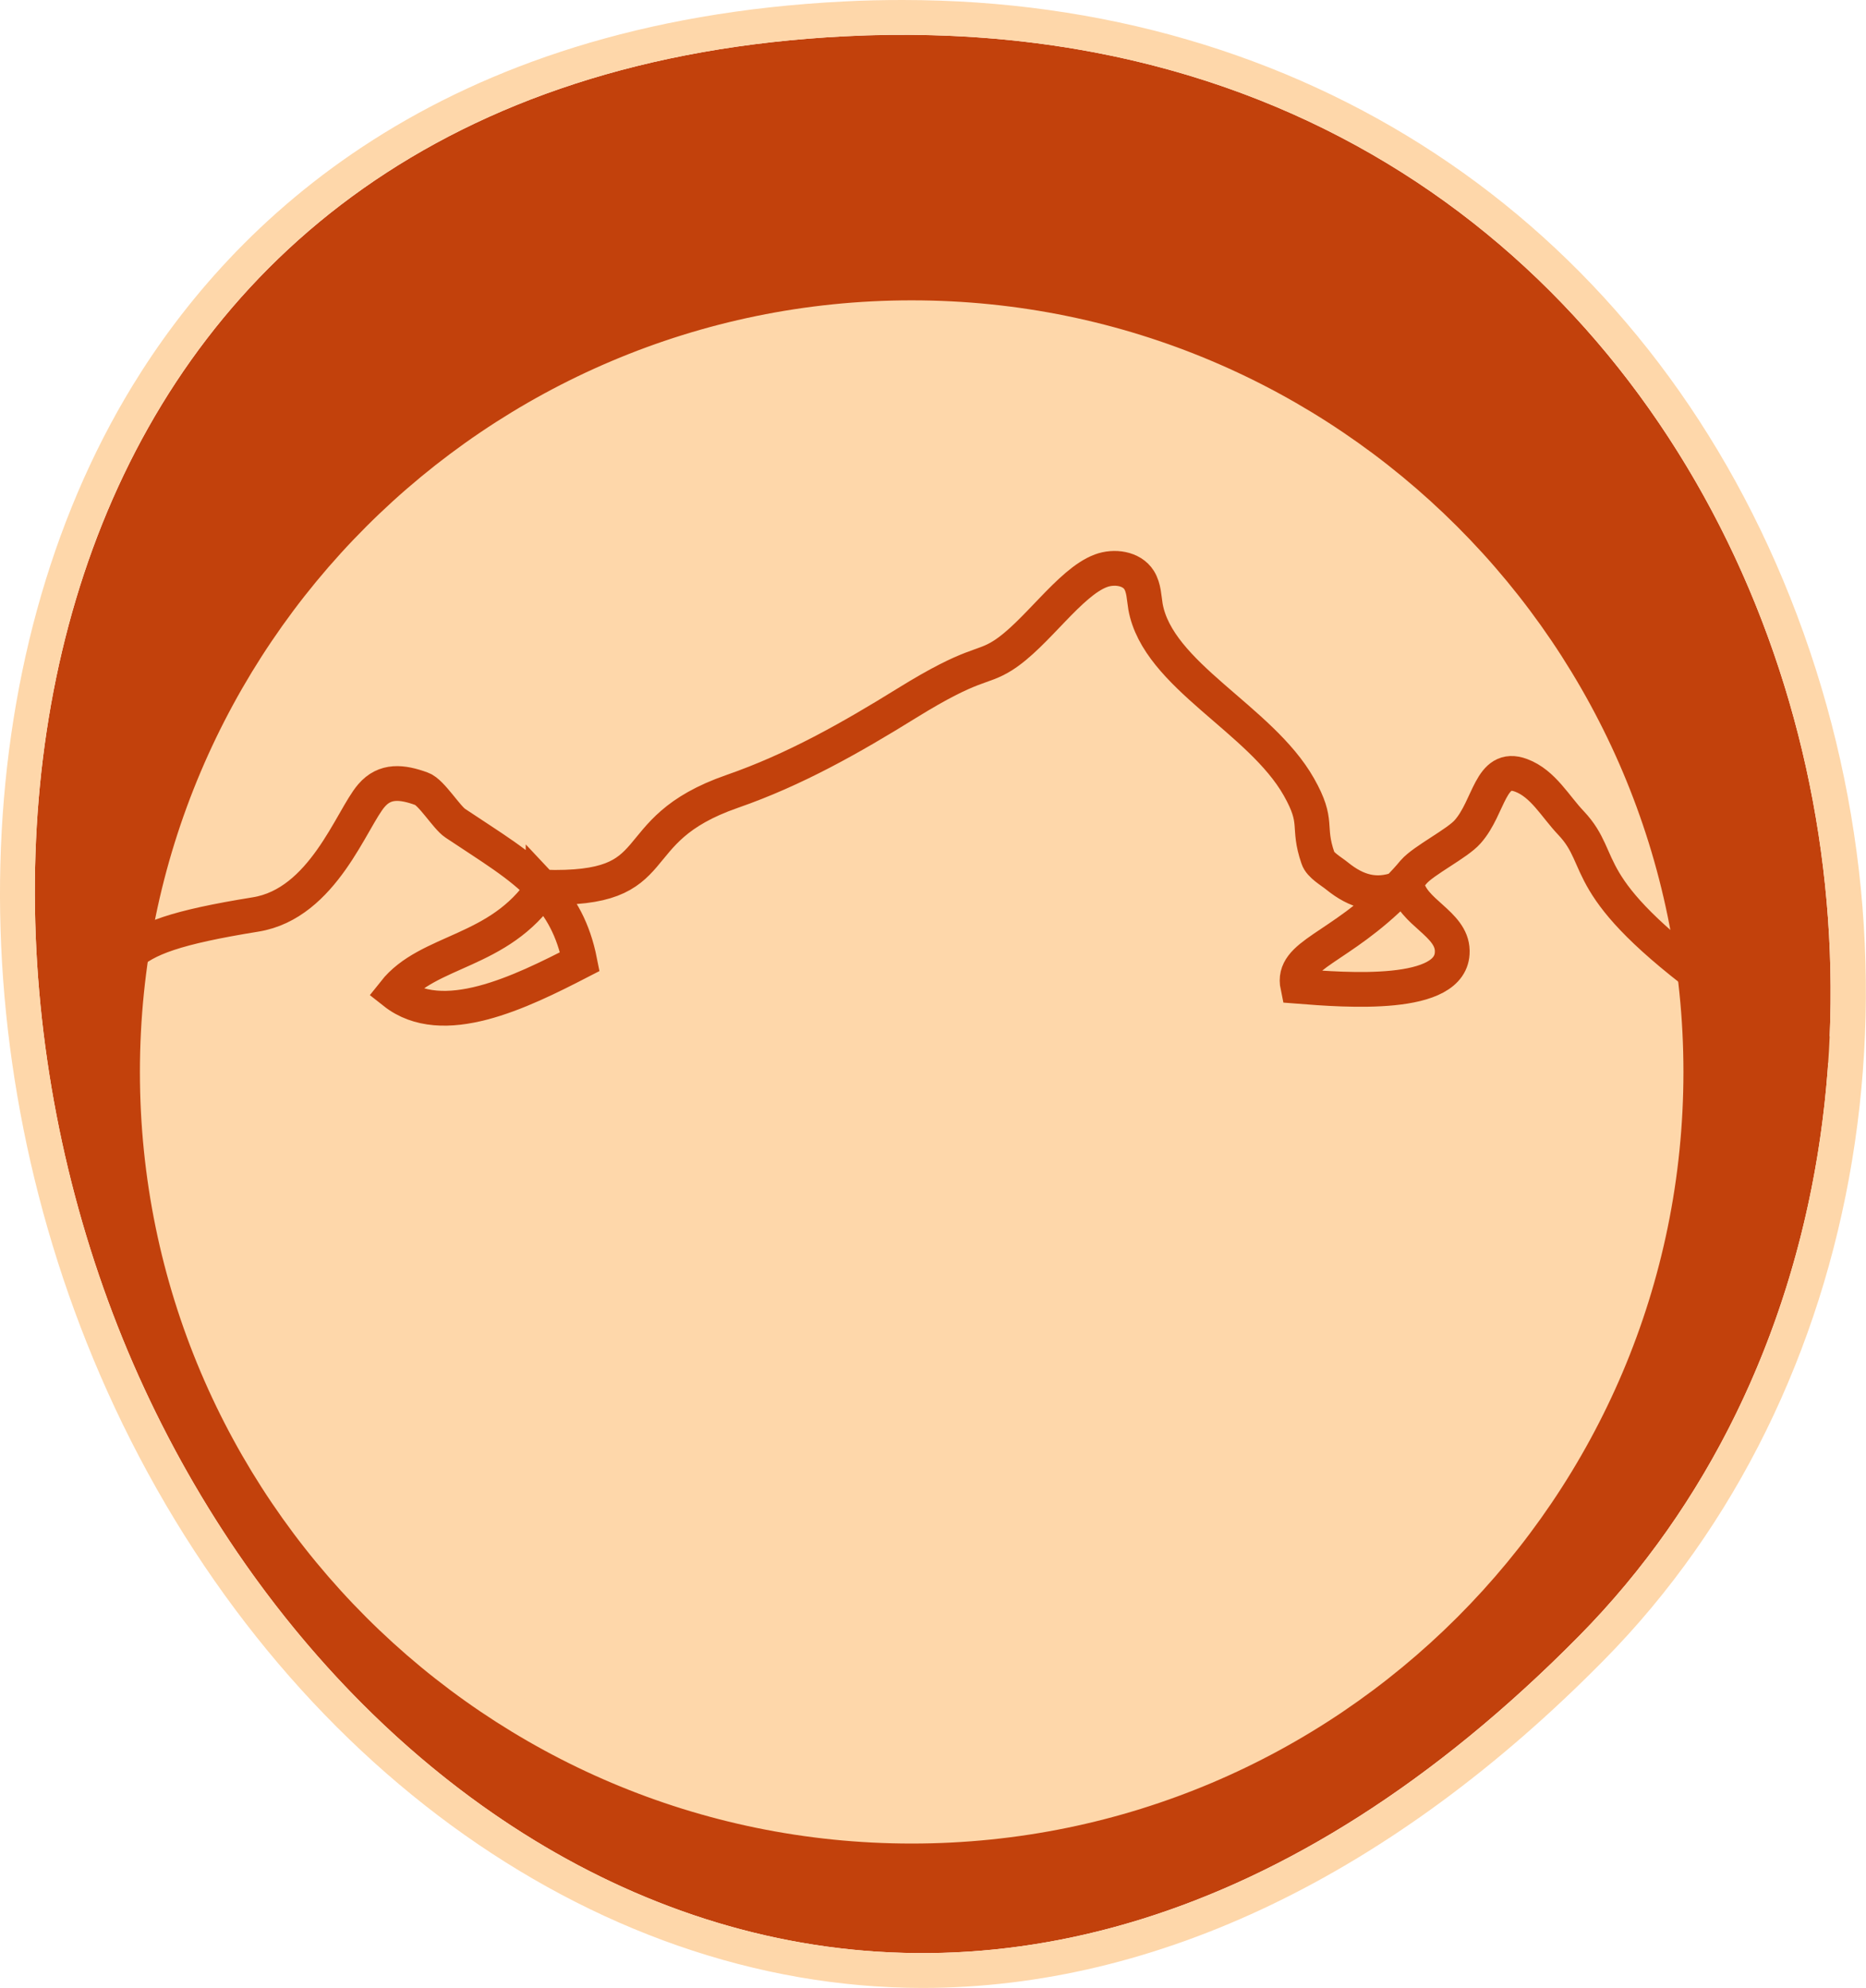 <?xml version="1.0" encoding="UTF-8"?><svg id="Layer_2" xmlns="http://www.w3.org/2000/svg" viewBox="0 0 49.88 53.15"><defs><style>.cls-1{fill:#fed7aa;}.cls-2{fill:#c2410c;}.cls-3{fill:none;stroke:#c2410c;stroke-miterlimit:10;stroke-width:.93px;}</style></defs><g id="Layer_1-2"><g id="light-roundel-isolated"><path class="cls-2" d="m22.59.97c25.2-1.27,33.58,28.61,19.63,42.76-15.62,15.84-32.17,7.18-38.51-6.93S1.16,2.05,22.59.97Z"/><path class="cls-1" d="m24.37,48.82c-11.12,0-20.16-9.04-20.16-20.16S13.25,8.5,24.37,8.5s20.16,9.04,20.16,20.16-9.04,20.16-20.16,20.16Z"/><path class="cls-1" d="m24.37,8.96c10.88,0,19.7,8.82,19.7,19.7s-8.82,19.7-19.7,19.7S4.67,39.54,4.67,28.66,13.49,8.96,24.37,8.96m0-.93C12.99,8.03,3.74,17.29,3.74,28.66s9.25,20.63,20.63,20.63,20.63-9.25,20.63-20.63-9.25-20.63-20.63-20.63h0Z"/><path class="cls-3" d="m38.82,25.43c.02,1.27-2.86,1.04-4.13.94-.18-.86,1.1-.98,2.69-2.6.08-.03.15-.06.23-.1.13.72,1.2,1.02,1.21,1.75Zm-24.31-1.68c-1.17,1.74-3.06,1.63-3.97,2.78,1.29,1.02,3.37,0,4.96-.82-.17-.86-.51-1.46-.99-1.97Zm34.36,4.67c-.33-.51-.82-.96-1.25-1.06-.59-.13-1.19-.52-1.72-.91-3.81-2.79-2.93-3.41-3.9-4.44-.43-.45-.75-1.06-1.34-1.28-.83-.31-.84.85-1.43,1.51-.27.31-1.17.76-1.44,1.07-.14.17-.28.32-.42.46-.59.21-1.1.08-1.63-.35-.16-.13-.45-.29-.51-.48-.3-.87.04-.93-.51-1.9-1.03-1.82-3.77-2.98-4.1-4.82-.04-.24-.04-.5-.17-.71-.2-.32-.67-.38-1.02-.25-.84.31-1.74,1.71-2.63,2.27-.59.37-.75.15-2.56,1.27-1.5.93-3,1.78-4.67,2.36-3.05,1.06-1.58,2.67-5.05,2.56,0,0-.01.02-.02.02-.59-.63-1.39-1.1-2.33-1.73-.23-.15-.64-.83-.9-.92-.52-.19-.98-.24-1.34.18-.53.61-1.29,2.89-3.1,3.18-4.27.69-3.16,1.18-5.16,3.27"/><path class="cls-1" d="m24.13.93c24,0,31.75,28.94,18.09,42.8-5.92,6.01-11.98,8.49-17.56,8.49-9.14,0-17.01-6.66-20.95-15.42C-2.63,22.68,1.16,2.05,22.59.97c.52-.03,1.03-.04,1.54-.04m0-.93v.93-.93h0c-.52,0-1.06.01-1.59.04C11.7.59,6.23,5.92,3.55,10.3c-4.47,7.31-4.74,17.86-.69,26.88,4.36,9.7,12.91,15.97,21.8,15.97,6.27,0,12.57-3.03,18.22-8.77,7.08-7.18,9-18.79,4.78-28.88C43.6,5.8,34.8,0,24.13,0h0Z"/></g></g></svg>